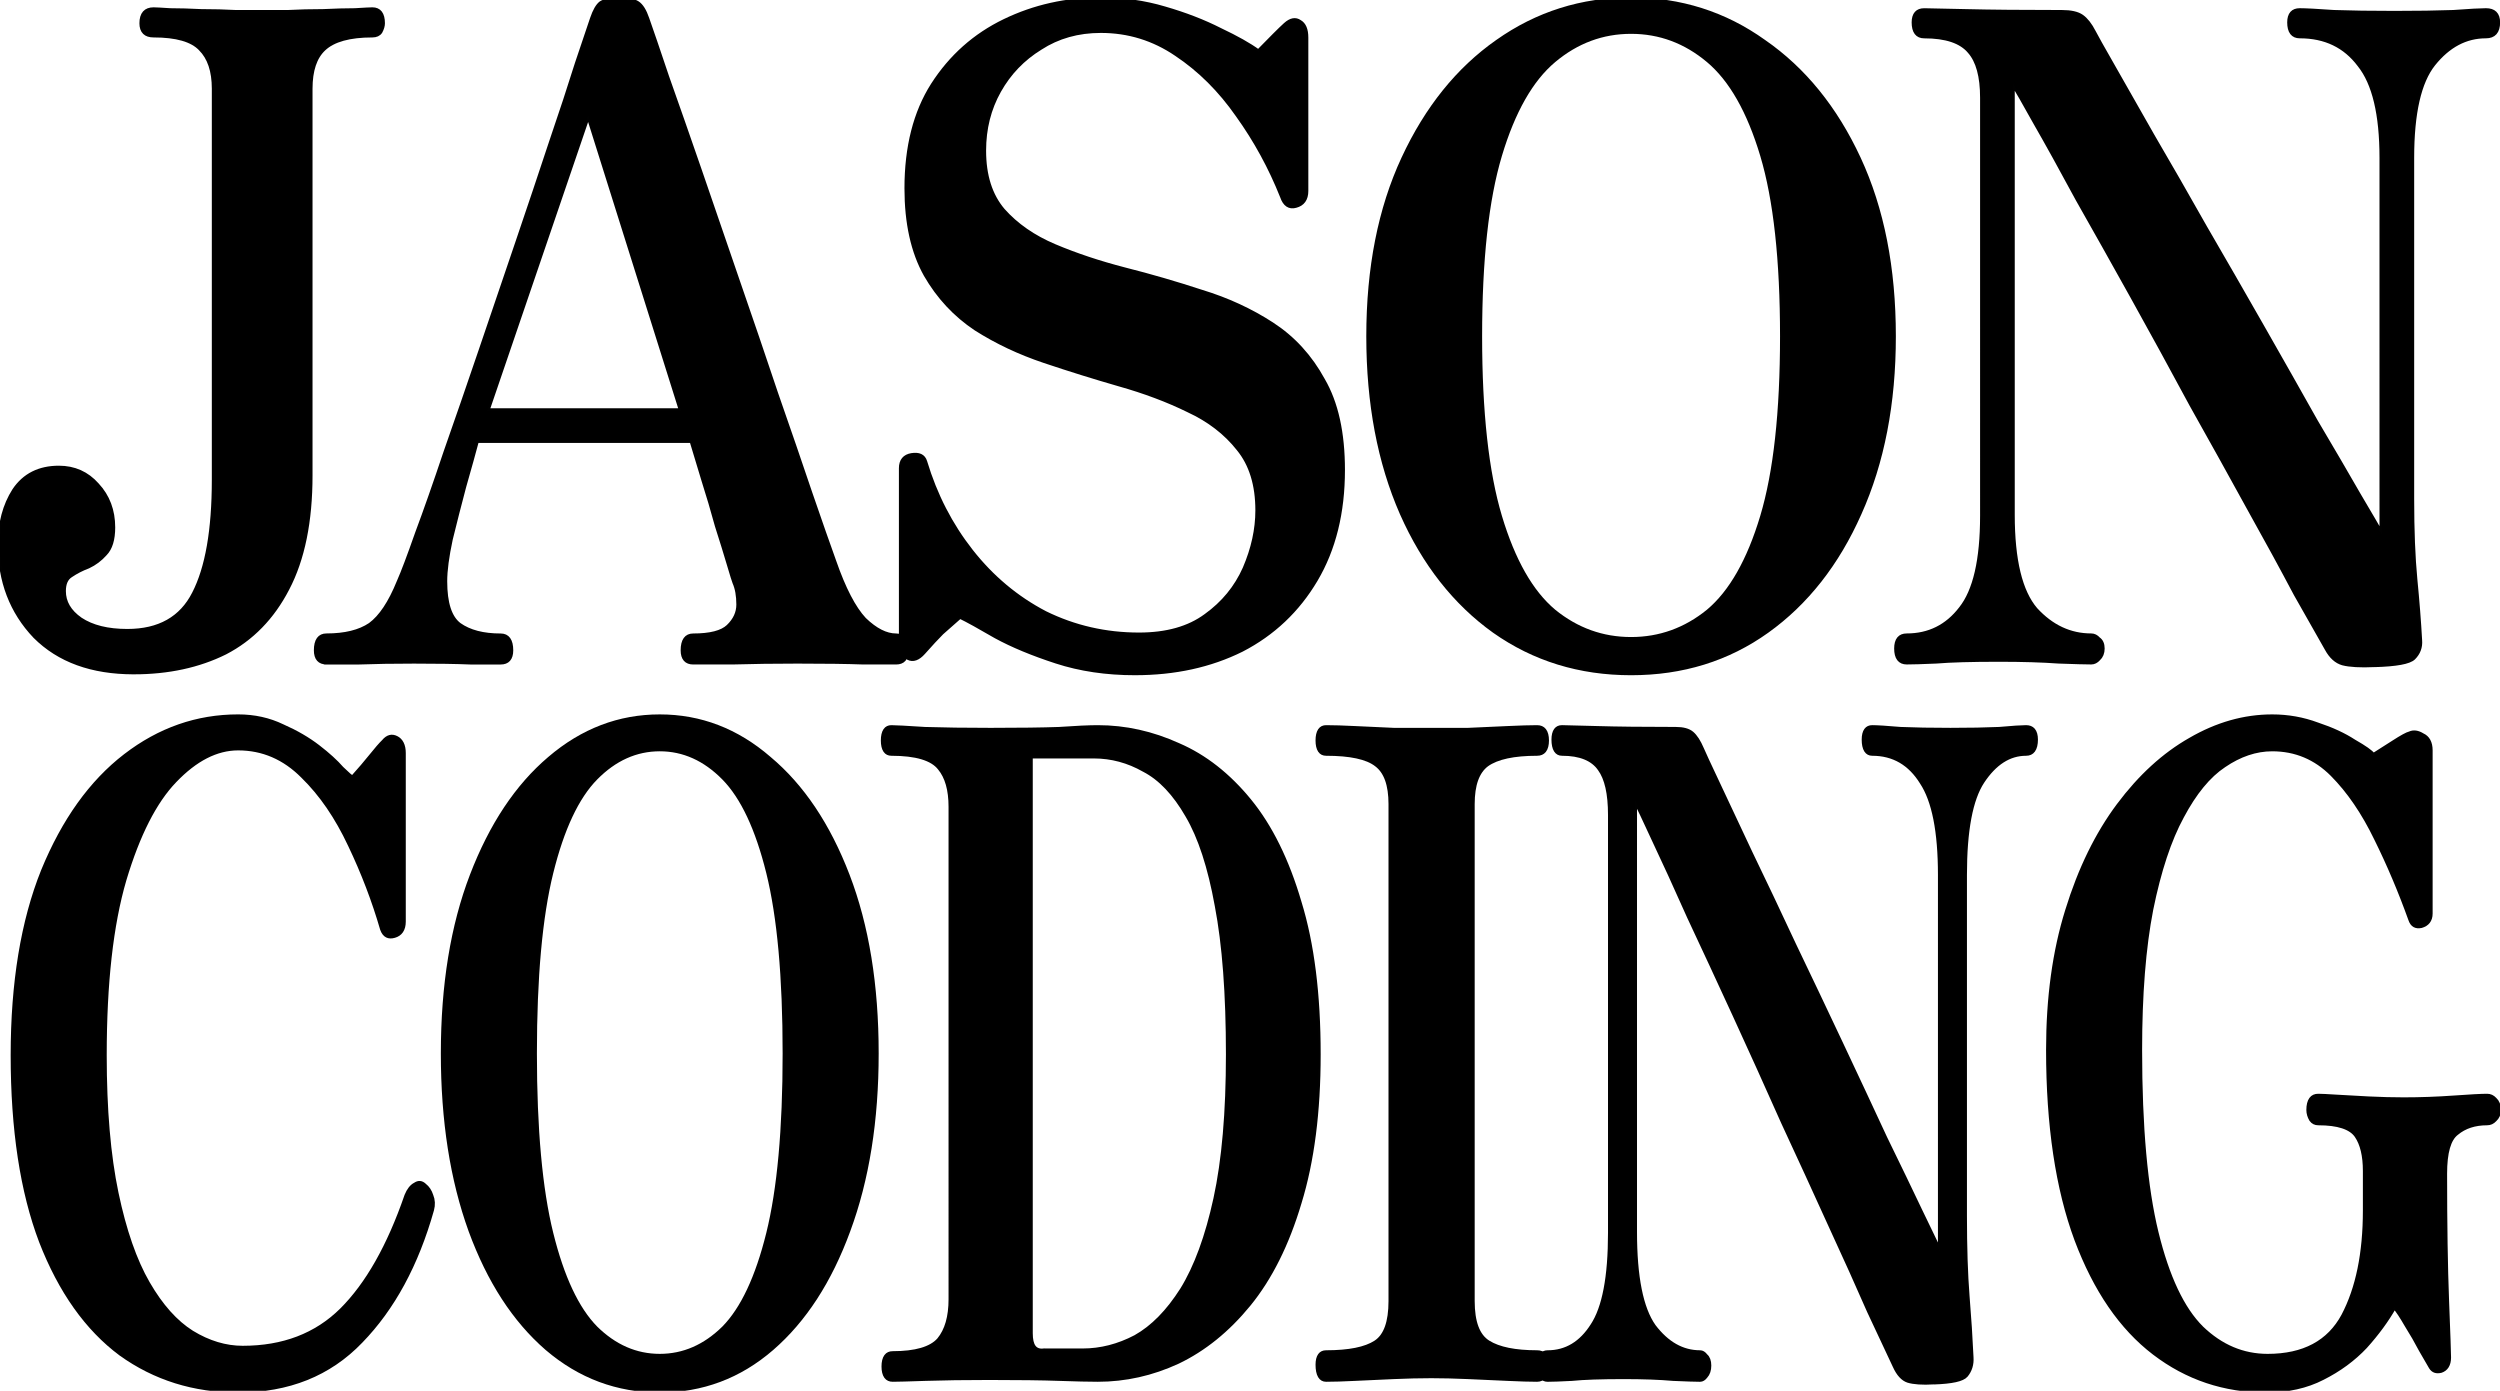 <?xml version="1.0" encoding="UTF-8" standalone="no"?>
<svg
   xmlns:dc="http://purl.org/dc/elements/1.1/"
   xmlns:cc="http://creativecommons.org/ns#"
   xmlns:rdf="http://www.w3.org/1999/02/22-rdf-syntax-ns#"
   xmlns:svg="http://www.w3.org/2000/svg"
   xmlns="http://www.w3.org/2000/svg"
   xmlns:sodipodi="http://sodipodi.sourceforge.net/DTD/sodipodi-0.dtd"
   xmlns:inkscape="http://www.inkscape.org/namespaces/inkscape"
   sodipodi:docname="logo.svg"
   inkscape:version="1.0 (4035a4fb49, 2020-05-01)"
   id="svg8"
   version="1.1"
   viewBox="0 0 265.38 147.636"
   height="100%"
   width="100%">
  <defs
     id="defs2" />
  <sodipodi:namedview
     fit-margin-bottom="0"
     fit-margin-right="0"
     fit-margin-left="0"
     fit-margin-top="0"
     inkscape:window-maximized="0"
     inkscape:window-y="57"
     inkscape:window-x="2561"
     inkscape:window-height="841"
     inkscape:window-width="1274"
     inkscape:guide-bbox="true"
     showguides="true"
     units="pt"
     showgrid="false"
     inkscape:document-rotation="0"
     inkscape:current-layer="layer1"
     inkscape:document-units="mm"
     inkscape:cy="409.79748"
     inkscape:cx="221.45749"
     inkscape:zoom="0.4541746"
     inkscape:pageshadow="2"
     inkscape:pageopacity="0.0"
     borderopacity="1.0"
     bordercolor="#666666"
     pagecolor="#ffffff"
     id="base" />
  <g
     transform="translate(-6.194,-32.686)"
     id="layer1"
     inkscape:groupmode="layer"
     inkscape:label="Layer 1">
    <g
       transform="matrix(1.114,0,0,1.114,-0.709,22.47)"
       id="g883"
       style="stroke-width:0.449;stroke:#000000;fill:#000000;fill-opacity:1;stroke-opacity:0.996;stroke-miterlimit:4;stroke-dasharray:none">
      <g
         style="font-size:80.487px;line-height:1.25;font-family:'Zen Antique';-inkscape-font-specification:'Zen Antique';letter-spacing:-5.486px;stroke-width:0.449;stroke:#000000;fill:#000000;fill-opacity:1;stroke-opacity:0.996;stroke-miterlimit:4;stroke-dasharray:none"
         id="text835"
         transform="scale(0.942,1.062)"
         aria-label="JASON">
        <path
           class="svg-elem-1"
           id="path1259"
           style="stroke-width:0.449;stroke:rgb(0, 0, 0);fill:rgb(0, 0, 0);fill-opacity:1;stroke-opacity:0.996;stroke-miterlimit:4;stroke-dasharray:none"
           d="m 20.1,68.915 q -6.358,0 -9.98,-3.219 -3.541,-3.3 -3.541,-8.21 0,-2.817 1.449,-4.829 1.529,-2.012 4.507,-2.012 2.334,0 3.863,1.529 1.61,1.529 1.61,3.783 0,1.61 -0.805,2.334 -0.724,0.724 -1.69,1.127 -0.966,0.322 -1.771,0.805 -0.724,0.402 -0.724,1.449 0,1.529 1.69,2.576 1.771,1.046 4.749,1.046 4.829,0 6.761,-3.38 2.012,-3.461 2.012,-10.222 V 16.599 q 0,-2.415 -1.368,-3.622 -1.288,-1.207 -4.749,-1.207 -1.207,0 -1.207,-1.046 0,-1.207 1.207,-1.207 0.322,0 1.69,0.08 1.368,0 3.139,0.08 1.851,0 3.461,0.08 1.69,0 2.656,0 0.966,0 2.656,0 1.69,-0.08 3.541,-0.08 1.851,-0.08 3.219,-0.08 1.449,-0.08 1.771,-0.08 1.046,0 1.046,1.207 0,0.322 -0.241,0.724 -0.241,0.322 -0.805,0.322 -3.461,0 -4.91,1.207 -1.368,1.127 -1.368,3.622 v 34.69 q 0,6.197 -2.334,10.141 -2.254,3.863 -6.278,5.715 -4.024,1.771 -9.256,1.771 z" />
        <path
           class="svg-elem-2"
           id="path1261"
           style="stroke-width:0.449;stroke:rgb(0, 0, 0);fill:rgb(0, 0, 0);fill-opacity:1;stroke-opacity:0.996;stroke-miterlimit:4;stroke-dasharray:none"
           d="m 39.599,68.03 q -1.046,0 -1.046,-1.046 0,-1.288 1.046,-1.288 2.817,0 4.427,-0.966 1.61,-1.046 2.898,-3.863 0.644,-1.288 1.851,-4.346 1.288,-3.058 2.898,-7.324 1.69,-4.266 3.541,-9.095 1.851,-4.829 3.702,-9.658 1.851,-4.829 3.38,-8.934 1.61,-4.185 2.656,-7.163 1.127,-2.978 1.529,-4.024 0.402,-1.046 0.885,-1.368 0.563,-0.322 1.851,-0.322 1.288,0 1.851,0.322 0.563,0.322 0.966,1.368 0.644,1.61 2.012,5.232 1.449,3.622 3.3,8.371 1.851,4.749 3.863,9.98 2.012,5.151 3.863,10.061 1.932,4.91 3.461,8.934 1.529,3.944 2.415,6.117 1.449,3.702 3.058,5.232 1.69,1.449 3.219,1.449 1.046,0 1.046,1.288 0,1.046 -1.046,1.046 -0.805,0 -3.3,0 -2.495,-0.08 -6.68,-0.08 -3.461,0 -6.6,0.08 -3.139,0 -3.944,0 -1.046,0 -1.046,-1.046 0,-1.288 1.046,-1.288 2.576,0 3.541,-0.805 1.046,-0.885 1.046,-2.012 0,-1.207 -0.402,-2.012 -0.08,-0.161 -0.563,-1.61 -0.483,-1.449 -1.207,-3.461 -0.644,-2.093 -1.368,-4.105 -0.724,-2.093 -1.207,-3.541 H 54.811 q -0.483,1.61 -1.288,4.105 -0.724,2.415 -1.368,4.749 -0.563,2.334 -0.563,3.783 0,2.978 1.449,3.944 1.529,0.966 4.185,0.966 1.046,0 1.046,1.288 0,1.046 -1.046,1.046 -0.805,0 -3.058,0 -2.173,-0.08 -5.715,-0.08 -3.139,0 -5.554,0.08 -2.415,0 -3.3,0 z M 55.857,45.493 H 75.496 L 66.079,18.933 Z" />
        <path
           class="svg-elem-3"
           id="path1263"
           style="stroke-width:0.449;stroke:rgb(0, 0, 0);fill:rgb(0, 0, 0);fill-opacity:1;stroke-opacity:0.996;stroke-miterlimit:4;stroke-dasharray:none"
           d="m 121.395,68.996 q -4.346,0 -7.968,-1.046 -3.622,-1.046 -6.117,-2.254 -2.495,-1.288 -3.622,-1.771 -1.046,0.805 -1.851,1.449 -0.724,0.644 -1.851,1.771 -0.805,0.805 -1.529,0.483 -0.724,-0.402 -0.724,-1.288 V 50.645 q 0,-0.966 1.046,-1.127 1.127,-0.161 1.368,0.563 1.529,4.507 4.668,8.049 3.139,3.541 7.485,5.554 4.427,1.932 9.497,1.932 4.185,0 6.761,-1.69 2.656,-1.69 3.944,-4.266 1.288,-2.656 1.288,-5.232 0,-3.461 -1.932,-5.554 -1.932,-2.173 -5.071,-3.461 -3.139,-1.368 -7.002,-2.334 -3.783,-0.966 -7.566,-2.093 -3.783,-1.127 -6.922,-2.898 -3.139,-1.851 -5.071,-4.829 -1.932,-3.058 -1.932,-7.727 0,-5.554 2.656,-9.256 2.737,-3.783 7.244,-5.715 4.507,-1.932 9.739,-1.932 3.38,0 6.439,0.805 3.139,0.805 5.634,1.932 2.495,1.046 3.863,1.932 0.966,-0.885 1.61,-1.449 0.724,-0.644 1.127,-0.966 0.805,-0.644 1.449,-0.241 0.644,0.322 0.644,1.368 v 13.763 q 0,1.046 -1.046,1.288 -0.966,0.241 -1.368,-0.805 -1.771,-3.944 -4.507,-7.324 -2.656,-3.38 -6.197,-5.473 -3.461,-2.093 -7.646,-2.093 -3.461,0 -6.117,1.529 -2.656,1.449 -4.185,3.863 -1.529,2.415 -1.529,5.393 0,3.38 1.932,5.393 2.012,2.012 5.232,3.219 3.219,1.207 7.083,2.093 3.944,0.885 7.807,2.012 3.863,1.046 7.083,2.898 3.219,1.851 5.151,4.99 2.012,3.058 2.012,8.049 0,5.715 -2.737,9.819 -2.737,4.105 -7.485,6.278 -4.749,2.093 -10.785,2.093 z" />
        <path
           class="svg-elem-4"
           id="path1265"
           style="stroke-width:0.449;stroke:rgb(0, 0, 0);fill:rgb(0, 0, 0);fill-opacity:1;stroke-opacity:0.996;stroke-miterlimit:4;stroke-dasharray:none"
           d="m 171.572,68.996 q -7.807,0 -13.844,-3.783 -5.956,-3.783 -9.336,-10.544 -3.38,-6.841 -3.38,-15.856 0,-9.175 3.541,-15.936 3.541,-6.761 9.497,-10.463 6.036,-3.783 13.522,-3.783 7.485,0 13.441,3.783 6.037,3.702 9.578,10.463 3.541,6.761 3.541,15.936 0,9.014 -3.461,15.856 -3.38,6.761 -9.336,10.544 -5.956,3.783 -13.763,3.783 z m 0,-2.978 q 4.346,0 7.807,-2.495 3.461,-2.576 5.473,-8.532 2.012,-5.956 2.012,-16.178 0,-10.302 -2.012,-16.258 -2.012,-5.956 -5.473,-8.532 -3.461,-2.576 -7.807,-2.576 -4.346,0 -7.807,2.576 -3.461,2.576 -5.473,8.532 -2.012,5.956 -2.012,16.258 0,10.222 2.012,16.178 2.012,5.956 5.473,8.532 3.461,2.495 7.807,2.495 z" />
        <path
           class="svg-elem-5"
           id="path1267"
           style="stroke-width:0.449;stroke:rgb(0, 0, 0);fill:rgb(0, 0, 0);fill-opacity:1;stroke-opacity:0.996;stroke-miterlimit:4;stroke-dasharray:none"
           d="m 246.78,68.271 q -2.173,0.08 -3.219,-0.161 -0.966,-0.241 -1.61,-1.288 -1.046,-1.61 -3.139,-4.91 -2.012,-3.38 -4.749,-7.727 -2.737,-4.427 -5.795,-9.256 -2.978,-4.91 -5.956,-9.658 -2.978,-4.749 -5.554,-8.773 -2.495,-4.105 -4.266,-6.841 -1.771,-2.817 -2.334,-3.622 v 38.795 q 0,6.117 2.334,8.532 2.415,2.334 5.634,2.334 0.402,0 0.724,0.322 0.402,0.241 0.402,0.805 0,0.563 -0.402,0.885 -0.322,0.322 -0.724,0.322 -0.805,0 -3.3,-0.08 -2.495,-0.161 -6.036,-0.161 -4.185,0 -6.358,0.161 -2.093,0.08 -2.978,0.08 -1.046,0 -1.046,-1.207 0,-1.127 1.046,-1.127 3.38,0 5.473,-2.415 2.173,-2.415 2.173,-8.371 V 17.404 q 0,-2.898 -1.288,-4.185 -1.288,-1.368 -4.588,-1.368 -1.046,0 -1.046,-1.207 0,-1.046 1.046,-1.046 0.644,0 4.266,0.08 3.702,0.08 9.658,0.08 1.368,0 2.012,0.402 0.644,0.402 1.207,1.368 0.322,0.563 1.932,3.058 1.61,2.495 4.024,6.278 2.495,3.783 5.312,8.21 2.898,4.427 5.795,8.934 2.898,4.507 5.393,8.451 2.576,3.863 4.346,6.6 1.771,2.656 2.334,3.541 V 22.796 q 0,-5.876 -2.254,-8.371 -2.173,-2.576 -6.036,-2.576 -1.046,0 -1.046,-1.207 0,-1.046 1.046,-1.046 0.885,0 3.461,0.161 2.576,0.08 6.117,0.08 3.461,0 5.956,-0.08 2.495,-0.161 3.3,-0.161 1.207,0 1.207,1.046 0,1.207 -1.207,1.207 -3.058,0 -5.312,2.495 -2.173,2.415 -2.173,8.451 v 30.585 q 0,4.266 0.322,7.244 0.322,2.898 0.483,5.473 0.081,0.885 -0.644,1.529 -0.644,0.563 -3.944,0.644 z" />
      </g>
      <g
         style="font-size:73.169px;line-height:1.25;font-family:'Zen Antique';-inkscape-font-specification:'Zen Antique';letter-spacing:-4.987px;stroke-width:0.449;stroke:#000000;fill:#000000;fill-opacity:1;stroke-opacity:0.996;stroke-miterlimit:4;stroke-dasharray:none"
         id="text835-6"
         transform="scale(0.856,1.168)"
         aria-label="CODING">
        <path
           class="svg-elem-6"
           id="path1270"
           style="stroke-width:0.449;stroke:rgb(0, 0, 0);fill:rgb(0, 0, 0);fill-opacity:1;stroke-opacity:0.996;stroke-miterlimit:4;stroke-dasharray:none"
           d="m 33.747,121.235 q -7.39,0 -13.097,-3 -5.634,-3.073 -8.853,-9.146 -3.146,-6.073 -3.146,-15.146 0,-8.853 3.366,-15 3.439,-6.146 9.146,-9.366 5.707,-3.219 12.585,-3.219 2.707,0 4.975,0.805 2.268,0.732 3.951,1.683 1.683,0.951 2.634,1.756 1.024,0.732 1.171,0.732 1.171,-0.951 2.049,-1.756 0.878,-0.805 1.39,-1.171 0.659,-0.585 1.463,-0.293 0.805,0.293 0.805,1.171 v 13.756 q 0,0.878 -1.024,1.098 -1.024,0.22 -1.39,-0.512 -1.39,-3.512 -3.585,-6.878 -2.195,-3.439 -5.268,-5.634 -3.073,-2.268 -7.171,-2.268 -3.585,0 -7.024,2.634 -3.366,2.561 -5.634,8.122 -2.195,5.488 -2.195,14.341 0,6.658 1.317,11.268 1.317,4.61 3.512,7.39 2.195,2.78 4.902,4.024 2.78,1.244 5.634,1.244 6.732,0 10.975,-3.073 4.317,-3.146 7.244,-9.366 0.366,-0.659 0.951,-0.878 0.585,-0.293 1.098,0.073 0.512,0.293 0.732,0.805 0.293,0.512 0.073,1.098 -2.561,6.658 -7.902,10.683 -5.268,4.024 -13.683,4.024 z" />
        <path
           class="svg-elem-7"
           id="path1272"
           style="stroke-width:0.449;stroke:rgb(0, 0, 0);fill:rgb(0, 0, 0);fill-opacity:1;stroke-opacity:0.996;stroke-miterlimit:4;stroke-dasharray:none"
           d="m 80.684,121.235 q -7.097,0 -12.585,-3.439 -5.414,-3.439 -8.488,-9.585 -3.073,-6.219 -3.073,-14.414 0,-8.341 3.219,-14.487 3.219,-6.146 8.634,-9.512 5.488,-3.439 12.292,-3.439 6.805,0 12.219,3.439 5.488,3.366 8.707,9.512 3.219,6.146 3.219,14.487 0,8.195 -3.146,14.414 -3.073,6.146 -8.488,9.585 -5.414,3.439 -12.512,3.439 z m 0,-2.707 q 3.951,0 7.097,-2.268 3.146,-2.341 4.975,-7.756 1.829,-5.414 1.829,-14.707 0,-9.366 -1.829,-14.78 -1.829,-5.414 -4.975,-7.756 -3.146,-2.341 -7.097,-2.341 -3.951,0 -7.097,2.341 -3.146,2.341 -4.975,7.756 -1.829,5.414 -1.829,14.78 0,9.292 1.829,14.707 1.829,5.414 4.975,7.756 3.146,2.268 7.097,2.268 z" />
        <path
           class="svg-elem-8"
           id="path1274"
           style="stroke-width:0.449;stroke:rgb(0, 0, 0);fill:rgb(0, 0, 0);fill-opacity:1;stroke-opacity:0.996;stroke-miterlimit:4;stroke-dasharray:none"
           d="m 106.616,120.357 q -1.024,0 -1.024,-1.024 0,-1.024 1.024,-1.024 3.805,0 5.122,-1.098 1.317,-1.171 1.317,-3.366 V 73.675 q 0,-2.122 -1.244,-3.219 -1.244,-1.171 -5.341,-1.171 -0.951,0 -0.951,-1.024 0,-1.024 0.951,-1.024 0.659,0 3.732,0.146 3.146,0.073 7.317,0.073 4.829,0 7.61,-0.073 2.854,-0.146 4.317,-0.146 4.61,0 9,1.463 4.39,1.39 7.902,4.536 3.512,3.146 5.561,8.268 2.122,5.049 2.122,12.365 0,7.024 -2.122,12.073 -2.049,5.049 -5.634,8.268 -3.512,3.146 -7.902,4.683 -4.317,1.463 -8.927,1.463 -1.463,0 -4.317,-0.073 -2.854,-0.073 -7.756,-0.073 -4.097,0 -7.097,0.073 -2.927,0.073 -3.658,0.073 z m 16.829,-2.268 h 4.317 q 3,0 5.853,-1.098 2.854,-1.171 5.195,-3.878 2.341,-2.78 3.732,-7.463 1.39,-4.683 1.39,-11.78 0,-7.39 -1.244,-12.146 -1.171,-4.756 -3.293,-7.39 -2.122,-2.707 -4.829,-3.732 -2.634,-1.098 -5.561,-1.098 h -7.024 v 47.121 q 0,1.61 1.463,1.463 z" />
        <path
           class="svg-elem-9"
           id="path1276"
           style="stroke-width:0.449;stroke:rgb(0, 0, 0);fill:rgb(0, 0, 0);fill-opacity:1;stroke-opacity:0.996;stroke-miterlimit:4;stroke-dasharray:none"
           d="m 154.86,120.357 q -0.951,0 -0.951,-1.171 0,-0.951 0.951,-0.951 3.805,0 5.488,-0.805 1.683,-0.805 1.683,-3.439 V 73.456 q 0,-2.415 -1.61,-3.293 -1.537,-0.878 -5.561,-0.878 -0.951,0 -0.951,-1.024 0,-1.024 0.951,-1.024 1.244,0 3.219,0.073 2.049,0.073 4.317,0.146 2.268,0 4.171,0 1.829,0 4.097,0 2.341,-0.073 4.39,-0.146 2.122,-0.073 3.293,-0.073 1.098,0 1.098,1.024 0,1.024 -1.098,1.024 -3.878,0 -5.561,0.878 -1.61,0.878 -1.61,3.293 v 40.535 q 0,2.634 1.756,3.439 1.756,0.805 5.414,0.805 1.098,0 1.098,0.951 0,1.171 -1.098,1.171 -1.171,0 -3.293,-0.073 -2.049,-0.073 -4.39,-0.146 -2.268,-0.073 -4.097,-0.073 -1.902,0 -4.171,0.073 -2.268,0.073 -4.317,0.146 -1.976,0.073 -3.219,0.073 z" />
        <path
           class="svg-elem-10"
           id="path1278"
           style="stroke-width:0.449;stroke:rgb(0, 0, 0);fill:rgb(0, 0, 0);fill-opacity:1;stroke-opacity:0.996;stroke-miterlimit:4;stroke-dasharray:none"
           d="m 222.537,120.576 q -1.976,0.073 -2.927,-0.146 -0.878,-0.22 -1.463,-1.171 -0.951,-1.463 -2.854,-4.463 -1.829,-3.073 -4.317,-7.024 -2.488,-4.024 -5.268,-8.414 -2.707,-4.463 -5.414,-8.78 -2.707,-4.317 -5.049,-7.975 -2.268,-3.732 -3.878,-6.219 -1.61,-2.561 -2.122,-3.293 V 108.357 q 0,5.561 2.122,7.756 2.195,2.122 5.122,2.122 0.366,0 0.659,0.293 0.366,0.22 0.366,0.732 0,0.512 -0.366,0.805 -0.293,0.293 -0.659,0.293 -0.732,0 -3,-0.073 -2.268,-0.146 -5.488,-0.146 -3.805,0 -5.78,0.146 -1.902,0.073 -2.707,0.073 -0.951,0 -0.951,-1.098 0,-1.024 0.951,-1.024 3.073,0 4.975,-2.195 1.976,-2.195 1.976,-7.61 V 74.334 q 0,-2.634 -1.171,-3.805 -1.171,-1.244 -4.171,-1.244 -0.951,0 -0.951,-1.098 0,-0.951 0.951,-0.951 0.585,0 3.878,0.073 3.366,0.073 8.78,0.073 1.244,0 1.829,0.366 0.585,0.366 1.098,1.244 0.293,0.512 1.756,2.78 1.463,2.268 3.658,5.707 2.268,3.439 4.829,7.463 2.634,4.024 5.268,8.122 2.634,4.097 4.902,7.683 2.341,3.512 3.951,6 1.61,2.415 2.122,3.219 V 79.236 q 0,-5.341 -2.049,-7.61 -1.976,-2.341 -5.488,-2.341 -0.951,0 -0.951,-1.098 0,-0.951 0.951,-0.951 0.805,0 3.146,0.146 2.341,0.073 5.561,0.073 3.146,0 5.414,-0.073 2.268,-0.146 3,-0.146 1.098,0 1.098,0.951 0,1.098 -1.098,1.098 -2.78,0 -4.829,2.268 -1.976,2.195 -1.976,7.683 v 27.804 q 0,3.878 0.293,6.585 0.293,2.634 0.439,4.975 0.073,0.805 -0.585,1.39 -0.585,0.512 -3.585,0.585 z" />
        <path
           class="svg-elem-11"
           id="path1280"
           style="stroke-width:0.449;stroke:rgb(0, 0, 0);fill:rgb(0, 0, 0);fill-opacity:1;stroke-opacity:0.996;stroke-miterlimit:4;stroke-dasharray:none"
           d="m 259.523,121.235 q -7.024,0 -12.512,-3.073 -5.488,-3.073 -8.634,-9.219 -3.146,-6.219 -3.146,-15.439 0,-6.366 2.122,-11.341 2.122,-5.049 5.707,-8.561 3.585,-3.512 7.975,-5.341 4.463,-1.902 9.146,-1.902 2.634,0 5.049,0.659 2.415,0.585 4.097,1.39 1.756,0.732 2.122,1.098 0.805,-0.366 2.195,-1.024 1.39,-0.659 1.829,-0.732 0.659,-0.22 1.463,0.146 0.878,0.293 0.878,1.171 v 13.317 q 0,0.732 -1.024,0.951 -0.951,0.146 -1.244,-0.512 -1.683,-3.439 -3.805,-6.585 -2.122,-3.219 -4.902,-5.268 -2.78,-2.049 -6.658,-2.049 -2.707,0 -5.341,1.317 -2.561,1.244 -4.683,4.171 -2.122,2.854 -3.439,7.61 -1.244,4.683 -1.244,11.487 0,9.439 1.829,14.926 1.829,5.488 5.049,7.829 3.219,2.268 7.317,2.268 6,0 8.414,-3.293 2.415,-3.366 2.415,-8.634 v -3.219 q 0,-1.902 -0.951,-2.927 -0.951,-1.024 -4.244,-1.024 -0.512,0 -0.805,-0.293 -0.293,-0.366 -0.293,-0.732 0,-1.098 1.098,-1.098 0.512,0 2.049,0.073 1.61,0.073 3.585,0.146 2.049,0.073 3.878,0.073 2.78,0 5.561,-0.146 2.78,-0.146 3.732,-0.146 0.512,0 0.878,0.293 0.439,0.293 0.439,0.805 0,0.439 -0.439,0.732 -0.366,0.293 -0.878,0.293 -2.049,0 -3.366,0.805 -1.317,0.732 -1.317,3.366 0,6.219 0.22,10.39 0.22,4.097 0.22,4.61 0,0.805 -0.878,1.024 -0.805,0.146 -1.171,-0.293 -0.293,-0.366 -1.098,-1.39 -0.732,-1.024 -1.61,-2.049 -0.805,-1.024 -1.317,-1.463 -1.244,1.61 -3.219,3.219 -1.976,1.537 -4.756,2.561 -2.707,1.024 -6.293,1.024 z" />
      </g>
    </g>
  </g>
</svg>
